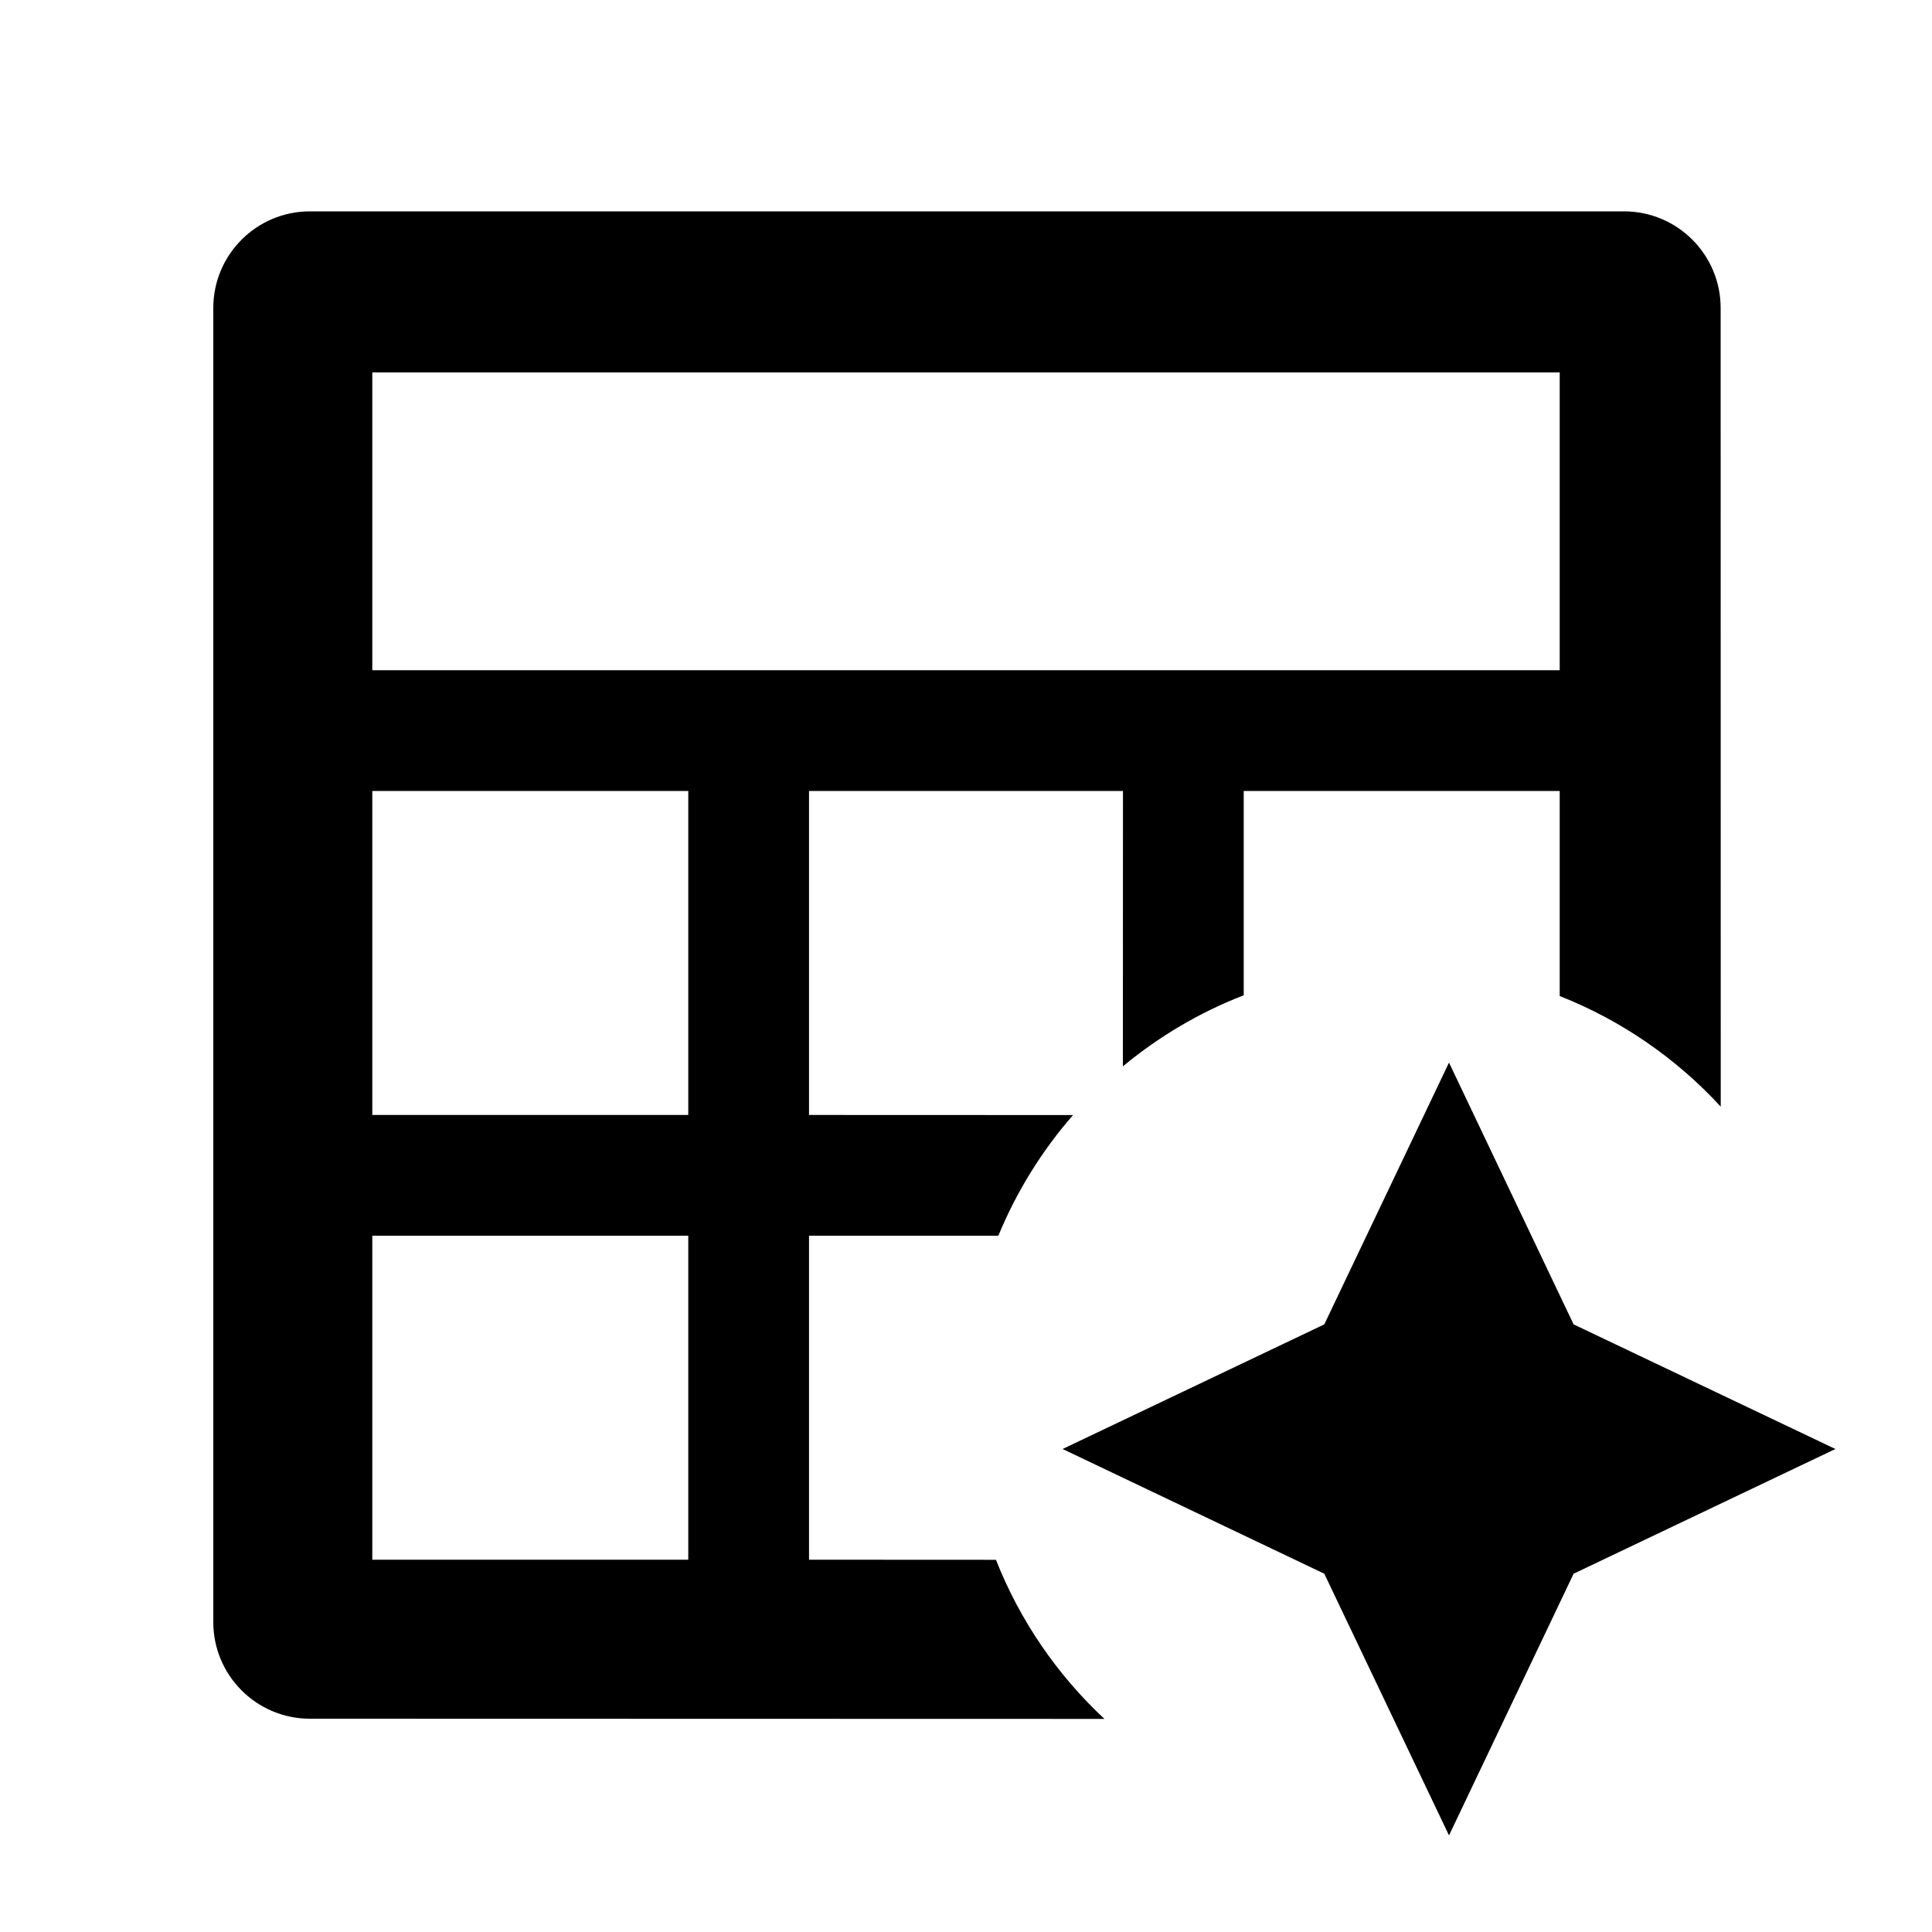 <svg width="20" height="20" viewBox="-2 -2 20 20" fill="none" xmlns="http://www.w3.org/2000/svg">
    <g stroke="none" stroke-width="1" fill="none" fill-rule="evenodd">
        <g transform="translate(0.208, 0.188)" fill="#000000" fill-rule="nonzero">
            <path
                d="M14.604,0 C15.156,0 15.604,0.448 15.604,1 L15.605,9.268 C15.147,8.77 14.578,8.375 13.938,8.123 L13.938,6 L10.667,6 L10.667,8.115 C10.209,8.292 9.787,8.543 9.416,8.851 L9.417,6 L6.167,6 L6.167,9.354 L8.9,9.355 C8.579,9.723 8.316,10.145 8.127,10.604 L6.167,10.604 L6.167,13.958 L8.102,13.959 C8.351,14.59 8.737,15.151 9.225,15.606 L1,15.604 C0.448,15.604 0,15.156 0,14.604 L0,1 C0,0.448 0.448,0 1,0 L14.604,0 Z M4.917,10.604 L1.646,10.604 L1.646,13.958 L4.917,13.958 L4.917,10.604 Z M4.917,6 L1.646,6 L1.646,9.354 L4.917,9.354 L4.917,6 Z M13.938,1.667 L1.646,1.667 L1.646,4.75 L13.938,4.75 L13.938,1.667 Z">
            </path>
            <polygon
                points="11.501 14.103 12.792 16.812 14.082 14.103 16.792 12.812 14.082 11.522 12.792 8.812 11.501 11.522 8.792 12.812">
            </polygon>
        </g>
    </g>
</svg>
